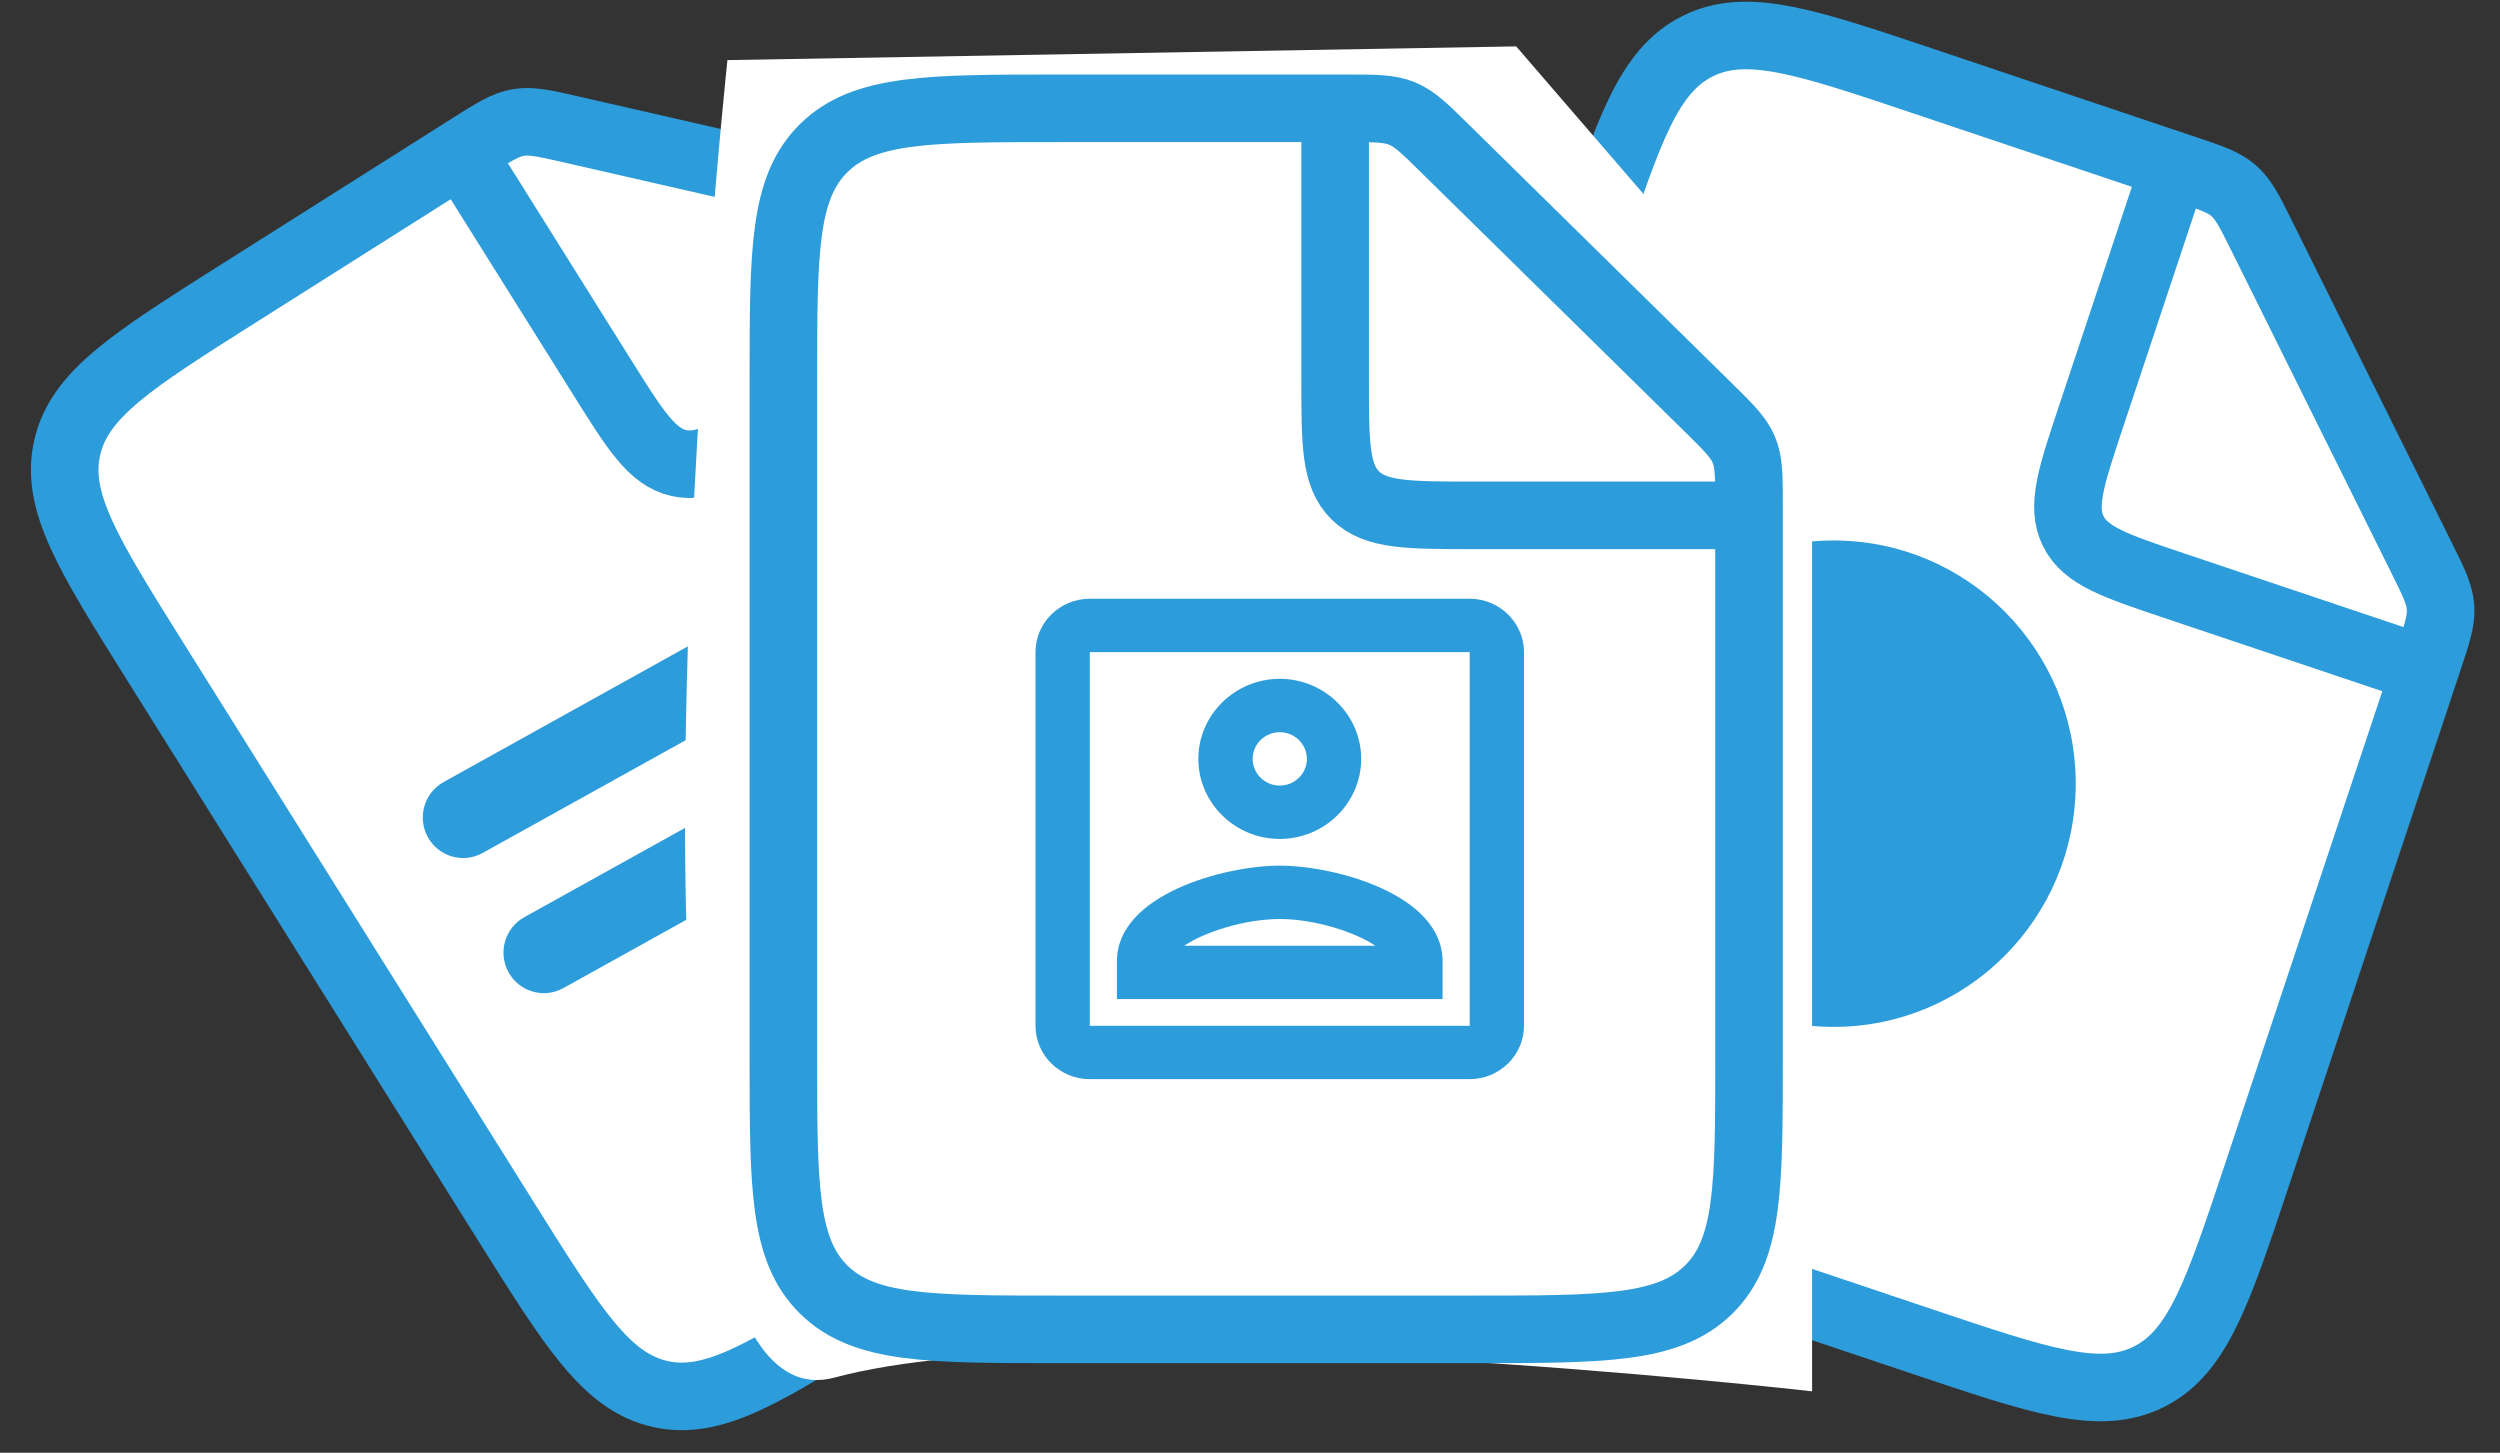 <svg width="74" height="43" viewBox="0 0 74 43" fill="none" xmlns="http://www.w3.org/2000/svg">
<rect x="0" y="0" width="74" height="43" fill="#333333" stroke="none"/>
<g clip-path="url(#clip0_1779_879)">
<path d="M13.94 4.335L7.032 8.704C3.909 10.68 2.348 11.667 1.988 13.256C1.629 14.844 2.611 16.413 4.577 19.551L15.001 36.192C16.967 39.329 17.95 40.898 19.53 41.26C21.111 41.621 22.672 40.633 25.795 38.658L35.731 32.373C38.854 30.398 40.415 29.41 40.775 27.822C41.134 26.233 40.151 24.665 38.186 21.527L29.668 7.929C29.241 7.248 29.028 6.908 28.711 6.682C28.393 6.456 28.003 6.367 27.223 6.189L16.892 3.828C16.113 3.65 15.723 3.561 15.339 3.627C14.955 3.693 14.617 3.907 13.94 4.335Z" fill="white" stroke="#2D9CDB" stroke-width="2"/>
<path d="M13.655 4.515L17.825 11.171C18.808 12.74 19.299 13.524 20.09 13.705C20.88 13.886 21.66 13.392 23.222 12.404L29.846 8.214" stroke="#2D9CDB" stroke-width="2"/>
<path d="M23.518 17.378L13.131 23.148C12.554 23.468 12.345 24.198 12.664 24.779L12.664 24.779C12.983 25.358 13.709 25.569 14.286 25.248L24.674 19.478C25.251 19.158 25.46 18.427 25.141 17.848L25.141 17.848C24.822 17.268 24.096 17.057 23.518 17.378Z" fill="#2D9CDB"/>
<path d="M22.423 23.313L15.52 27.148C14.943 27.468 14.733 28.198 15.052 28.778L15.052 28.778C15.371 29.358 16.098 29.568 16.675 29.248L23.578 25.413C24.155 25.093 24.365 24.363 24.046 23.783L24.046 23.783C23.727 23.203 23 22.992 22.423 23.313Z" fill="#2D9CDB"/>
<path d="M64.686 5.007L56.945 2.406C53.445 1.23 51.696 0.642 50.245 1.369C48.794 2.097 48.209 3.855 47.039 7.371L40.834 26.02C39.664 29.536 39.079 31.294 39.803 32.752C40.526 34.209 42.276 34.797 45.776 35.973L56.91 39.714C60.41 40.89 62.16 41.478 63.61 40.751C65.061 40.023 65.646 38.265 66.816 34.749L71.886 19.51C72.14 18.748 72.267 18.367 72.24 17.977C72.212 17.586 72.034 17.227 71.677 16.508L66.947 6.981C66.59 6.262 66.412 5.902 66.118 5.646C65.824 5.389 65.445 5.262 64.686 5.007Z" fill="white" stroke="#2D9CDB" stroke-width="2"/>
<path d="M64.367 4.9L61.885 12.359C61.3 14.117 61.008 14.997 61.37 15.725C61.731 16.454 62.606 16.748 64.356 17.336L71.779 19.83" stroke="#2D9CDB" stroke-width="2"/>
<path d="M54.277 30.396C58.234 30.396 61.441 27.173 61.441 23.197C61.441 19.221 58.234 15.998 54.277 15.998C50.32 15.998 47.112 19.221 47.112 23.197C47.112 27.173 50.32 30.396 54.277 30.396Z" fill="#2D9CDB"/>
<path d="M24.703 40.776C17.172 42.808 21.532 1.779 21.532 1.779L44.879 1.373L53.638 11.529L53.638 41.183C53.638 41.183 32.234 38.745 24.703 40.776Z" fill="white"/>
<path d="M39.871 3.206H31.354C27.504 3.206 25.579 3.206 24.384 4.383C23.188 5.559 23.188 7.452 23.188 11.238V31.318C23.188 35.104 23.188 36.997 24.384 38.173C25.579 39.349 27.504 39.349 31.354 39.349H43.604C47.454 39.349 49.379 39.349 50.575 38.173C51.771 36.997 51.771 35.104 51.771 31.318V14.91C51.771 14.089 51.771 13.678 51.615 13.309C51.46 12.941 51.165 12.65 50.575 12.07L42.758 4.383C42.168 3.802 41.873 3.512 41.498 3.359C41.123 3.206 40.706 3.206 39.871 3.206Z" fill="white" stroke="#2D9CDB" stroke-width="2"/>
<path d="M39.52 3.206V11.238C39.52 13.131 39.52 14.078 40.118 14.666C40.717 15.254 41.679 15.254 43.604 15.254H51.77" stroke="#2D9CDB" stroke-width="2"/>
<path d="M37.881 24.833C39.206 24.833 40.291 23.767 40.291 22.463C40.291 21.16 39.206 20.093 37.881 20.093C36.556 20.093 35.471 21.16 35.471 22.463C35.471 23.767 36.556 24.833 37.881 24.833ZM37.881 21.673C38.323 21.673 38.684 22.029 38.684 22.463C38.684 22.898 38.323 23.253 37.881 23.253C37.439 23.253 37.078 22.898 37.078 22.463C37.078 22.029 37.439 21.673 37.881 21.673ZM42.7 28.451C42.7 26.476 39.511 25.623 37.881 25.623C36.25 25.623 33.061 26.476 33.061 28.451V29.573H42.7V28.451ZM35.053 27.993C35.648 27.59 36.845 27.203 37.881 27.203C38.917 27.203 40.114 27.59 40.708 27.993H35.053ZM43.504 17.723H32.258C31.366 17.723 30.651 18.434 30.651 19.303V30.363C30.651 31.232 31.366 31.943 32.258 31.943H43.504C44.387 31.943 45.11 31.232 45.11 30.363V19.303C45.11 18.434 44.387 17.723 43.504 17.723ZM43.504 30.363H32.258V19.303H43.504V30.363Z" fill="#2D9CDB"/>
</g>
<defs>
<clipPath id="clip0_1779_879">
<rect width="74" height="43" fill="white"/>
</clipPath>
</defs>
</svg>
